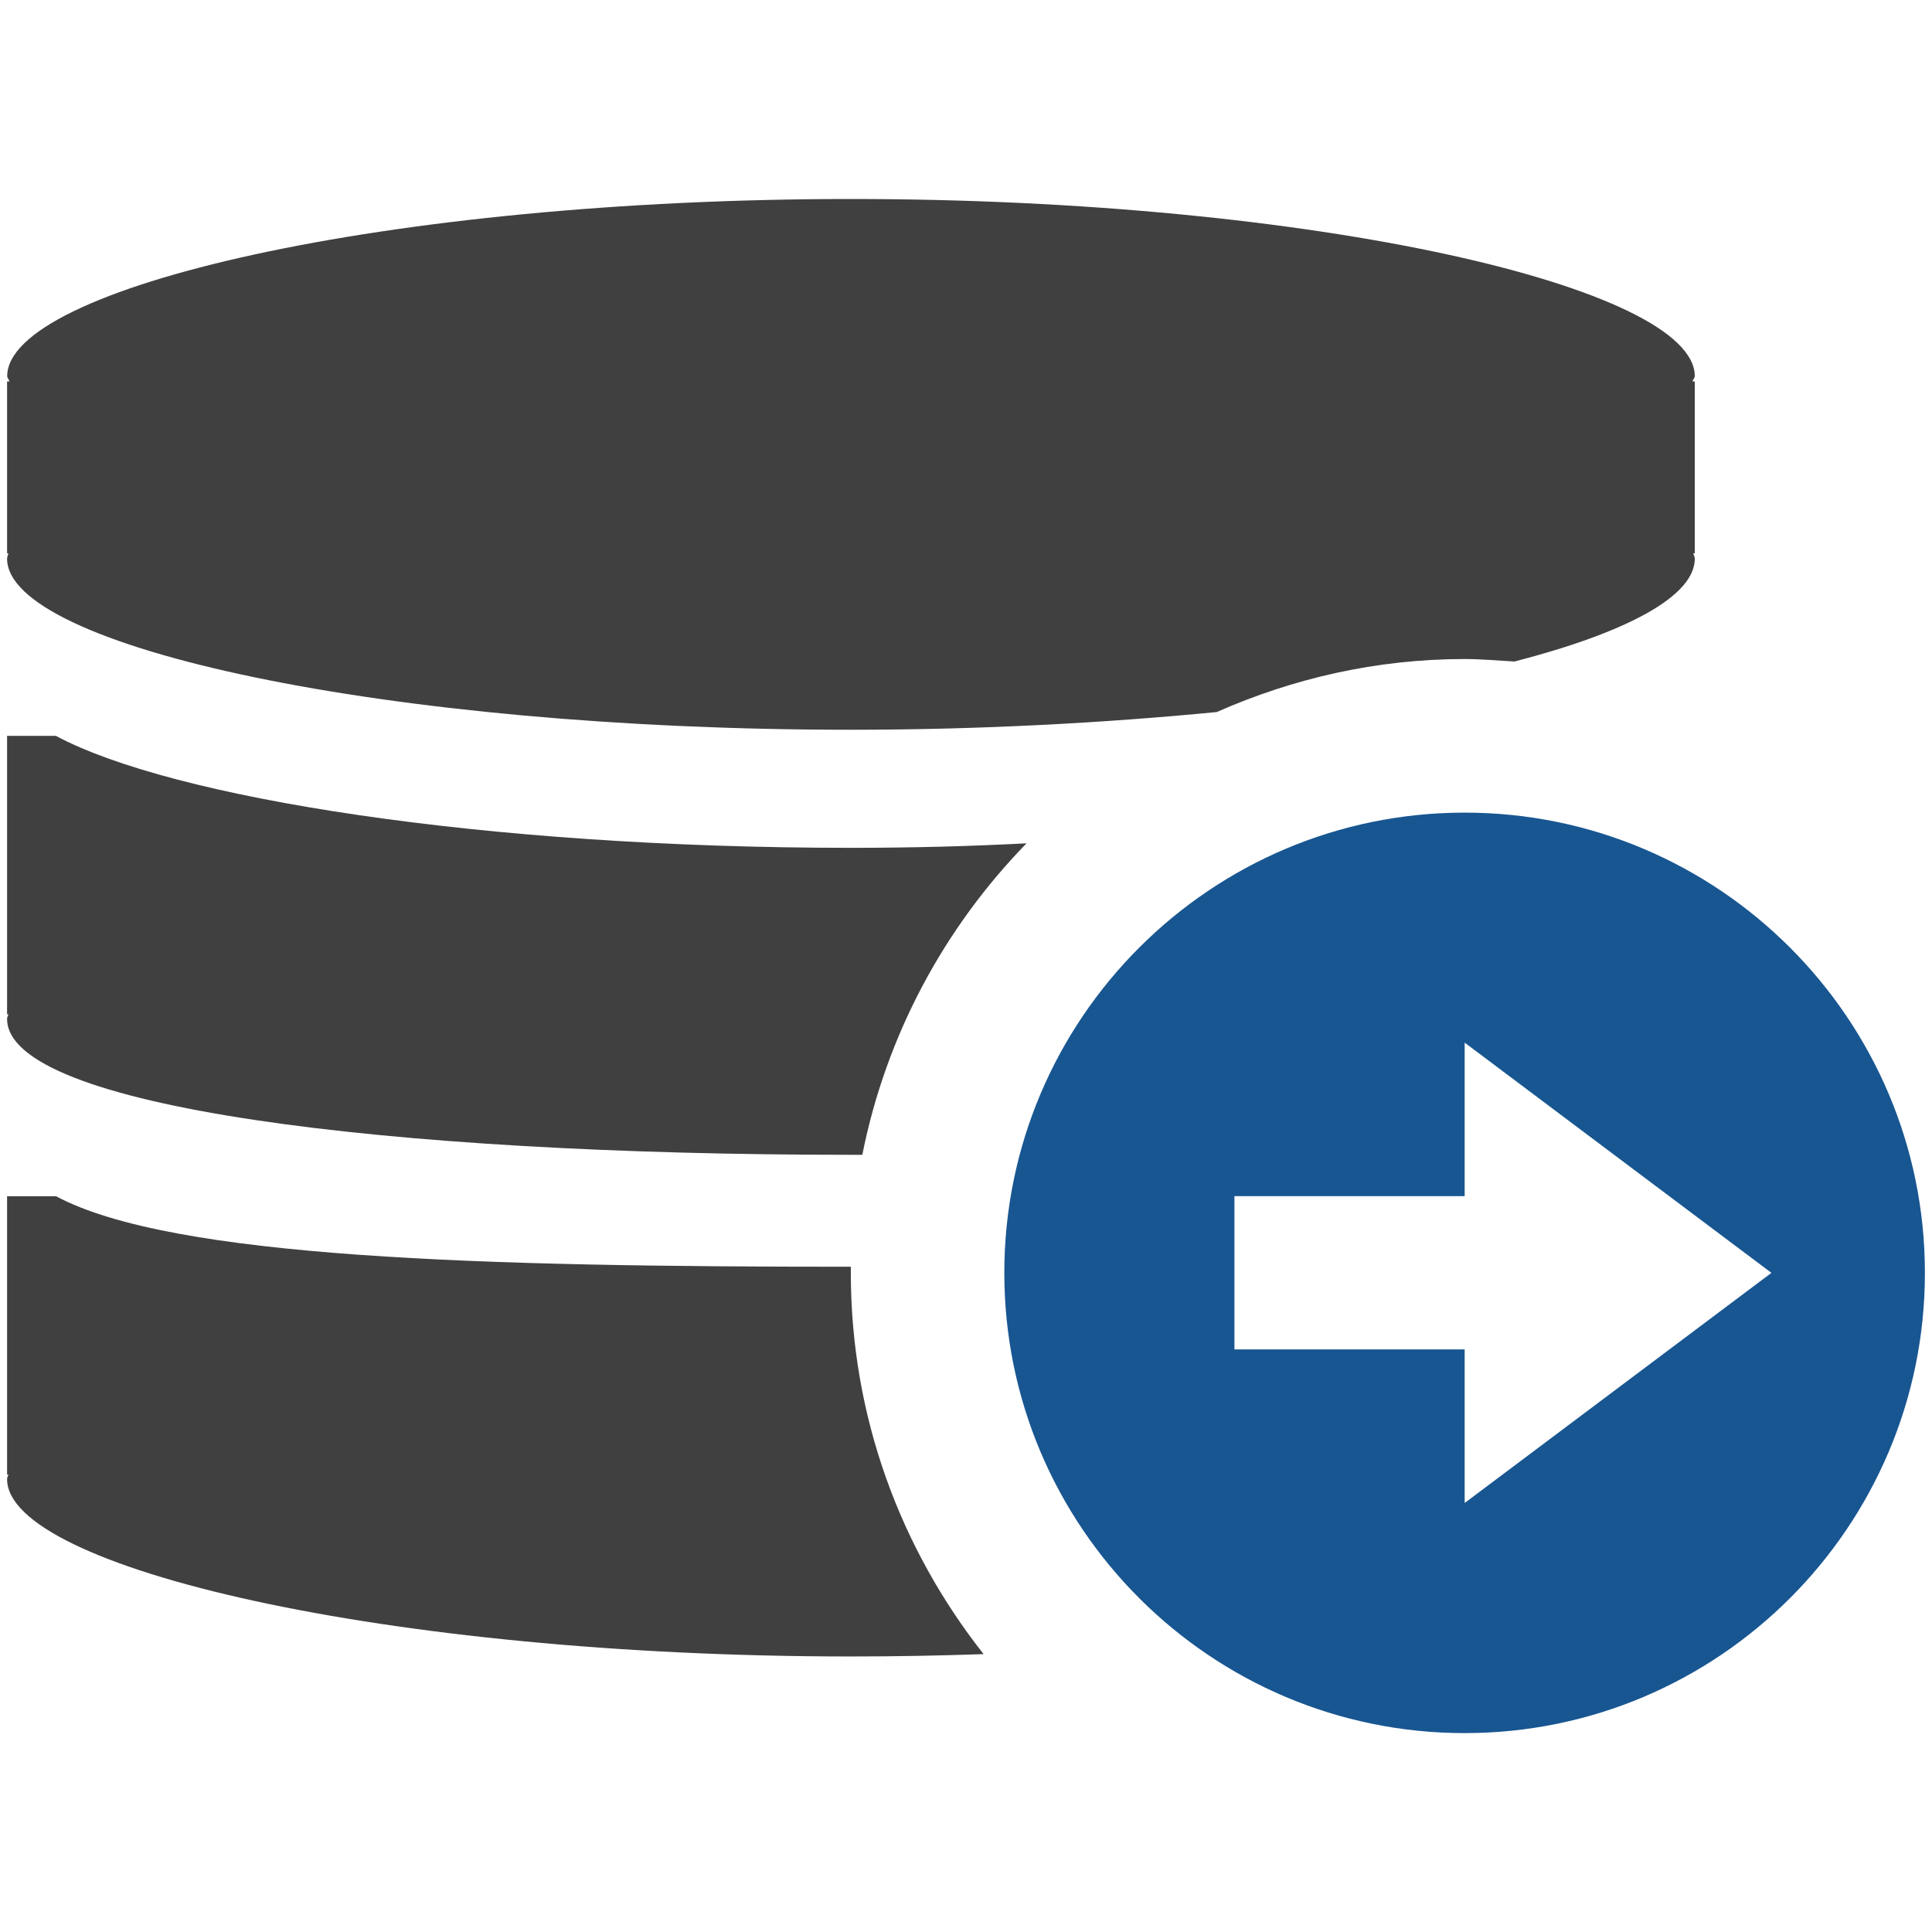 <?xml version="1.0" encoding="utf-8"?>
<!-- Generator: Adobe Illustrator 16.0.3, SVG Export Plug-In . SVG Version: 6.00 Build 0)  -->
<!DOCTYPE svg PUBLIC "-//W3C//DTD SVG 1.1//EN" "http://www.w3.org/Graphics/SVG/1.1/DTD/svg11.dtd">
<svg version="1.1" id="Layer_1" xmlns="http://www.w3.org/2000/svg" xmlns:xlink="http://www.w3.org/1999/xlink" x="0px" y="0px"
	 width="18px" height="18px" viewBox="0 0 18 18" enable-background="new 0 0 18 18" xml:space="preserve">
<path fill="#3F403F" d="M7.927,11.802c-3.423,0-6.325-0.078-7.405-0.657H0.066v1.7v0.893h0.013
	c-0.006,0.015-0.013,0.029-0.013,0.043c0,0.822,3.523,1.652,7.861,1.652c0.422,0,0.836-0.008,1.237-0.022
	c-0.772-0.979-1.237-2.208-1.237-3.552V11.802z"/>
<path fill="#3F403F" d="M7.927,10.759h0.107c0.222-1.116,0.765-2.117,1.53-2.902c-0.53,0.028-1.072,0.042-1.638,0.042
	c-3.423,0-6.325-0.464-7.405-1.043H0.066v1.7v0.894h0.013C0.073,9.465,0.066,9.478,0.066,9.493
	C0.066,10.314,3.589,10.759,7.927,10.759z"/>
<path fill="#3F403F" d="M7.927,6.799c1.223,0,2.374-0.065,3.409-0.165c0.709-0.313,1.486-0.494,2.31-0.494
	c0.156,0,0.307,0.015,0.465,0.023c1.05-0.272,1.679-0.609,1.679-0.958c0-0.014-0.007-0.028-0.015-0.05h0.015V4.712V3.997V3.554
	h-0.022c0.008-0.022,0.022-0.037,0.022-0.049c0-0.823-3.524-1.651-7.862-1.651c-4.337,0-7.861,0.828-7.861,1.651
	c0,0.013,0.013,0.027,0.022,0.049H0.066v1.601h0.013C0.073,5.176,0.066,5.19,0.066,5.205C0.066,6.026,3.589,6.799,7.927,6.799z"/>
<path fill="#185691" d="M13.646,7.571c-2.365,0-4.289,1.922-4.289,4.288c0,2.366,1.923,4.288,4.289,4.288
	c2.364,0,4.288-1.922,4.288-4.288C17.934,9.493,16.01,7.571,13.646,7.571z M13.646,14.003v-1.431h-2.145v-1.428h2.145V9.714
	l2.858,2.145L13.646,14.003z"/>
<polygon display="none" fill="#333333" points="17.399,10.888 13.637,10.888 13.637,13.394 17.399,13.394 17.399,15.903 
	22.415,12.141 17.399,8.378 "/>
</svg>
